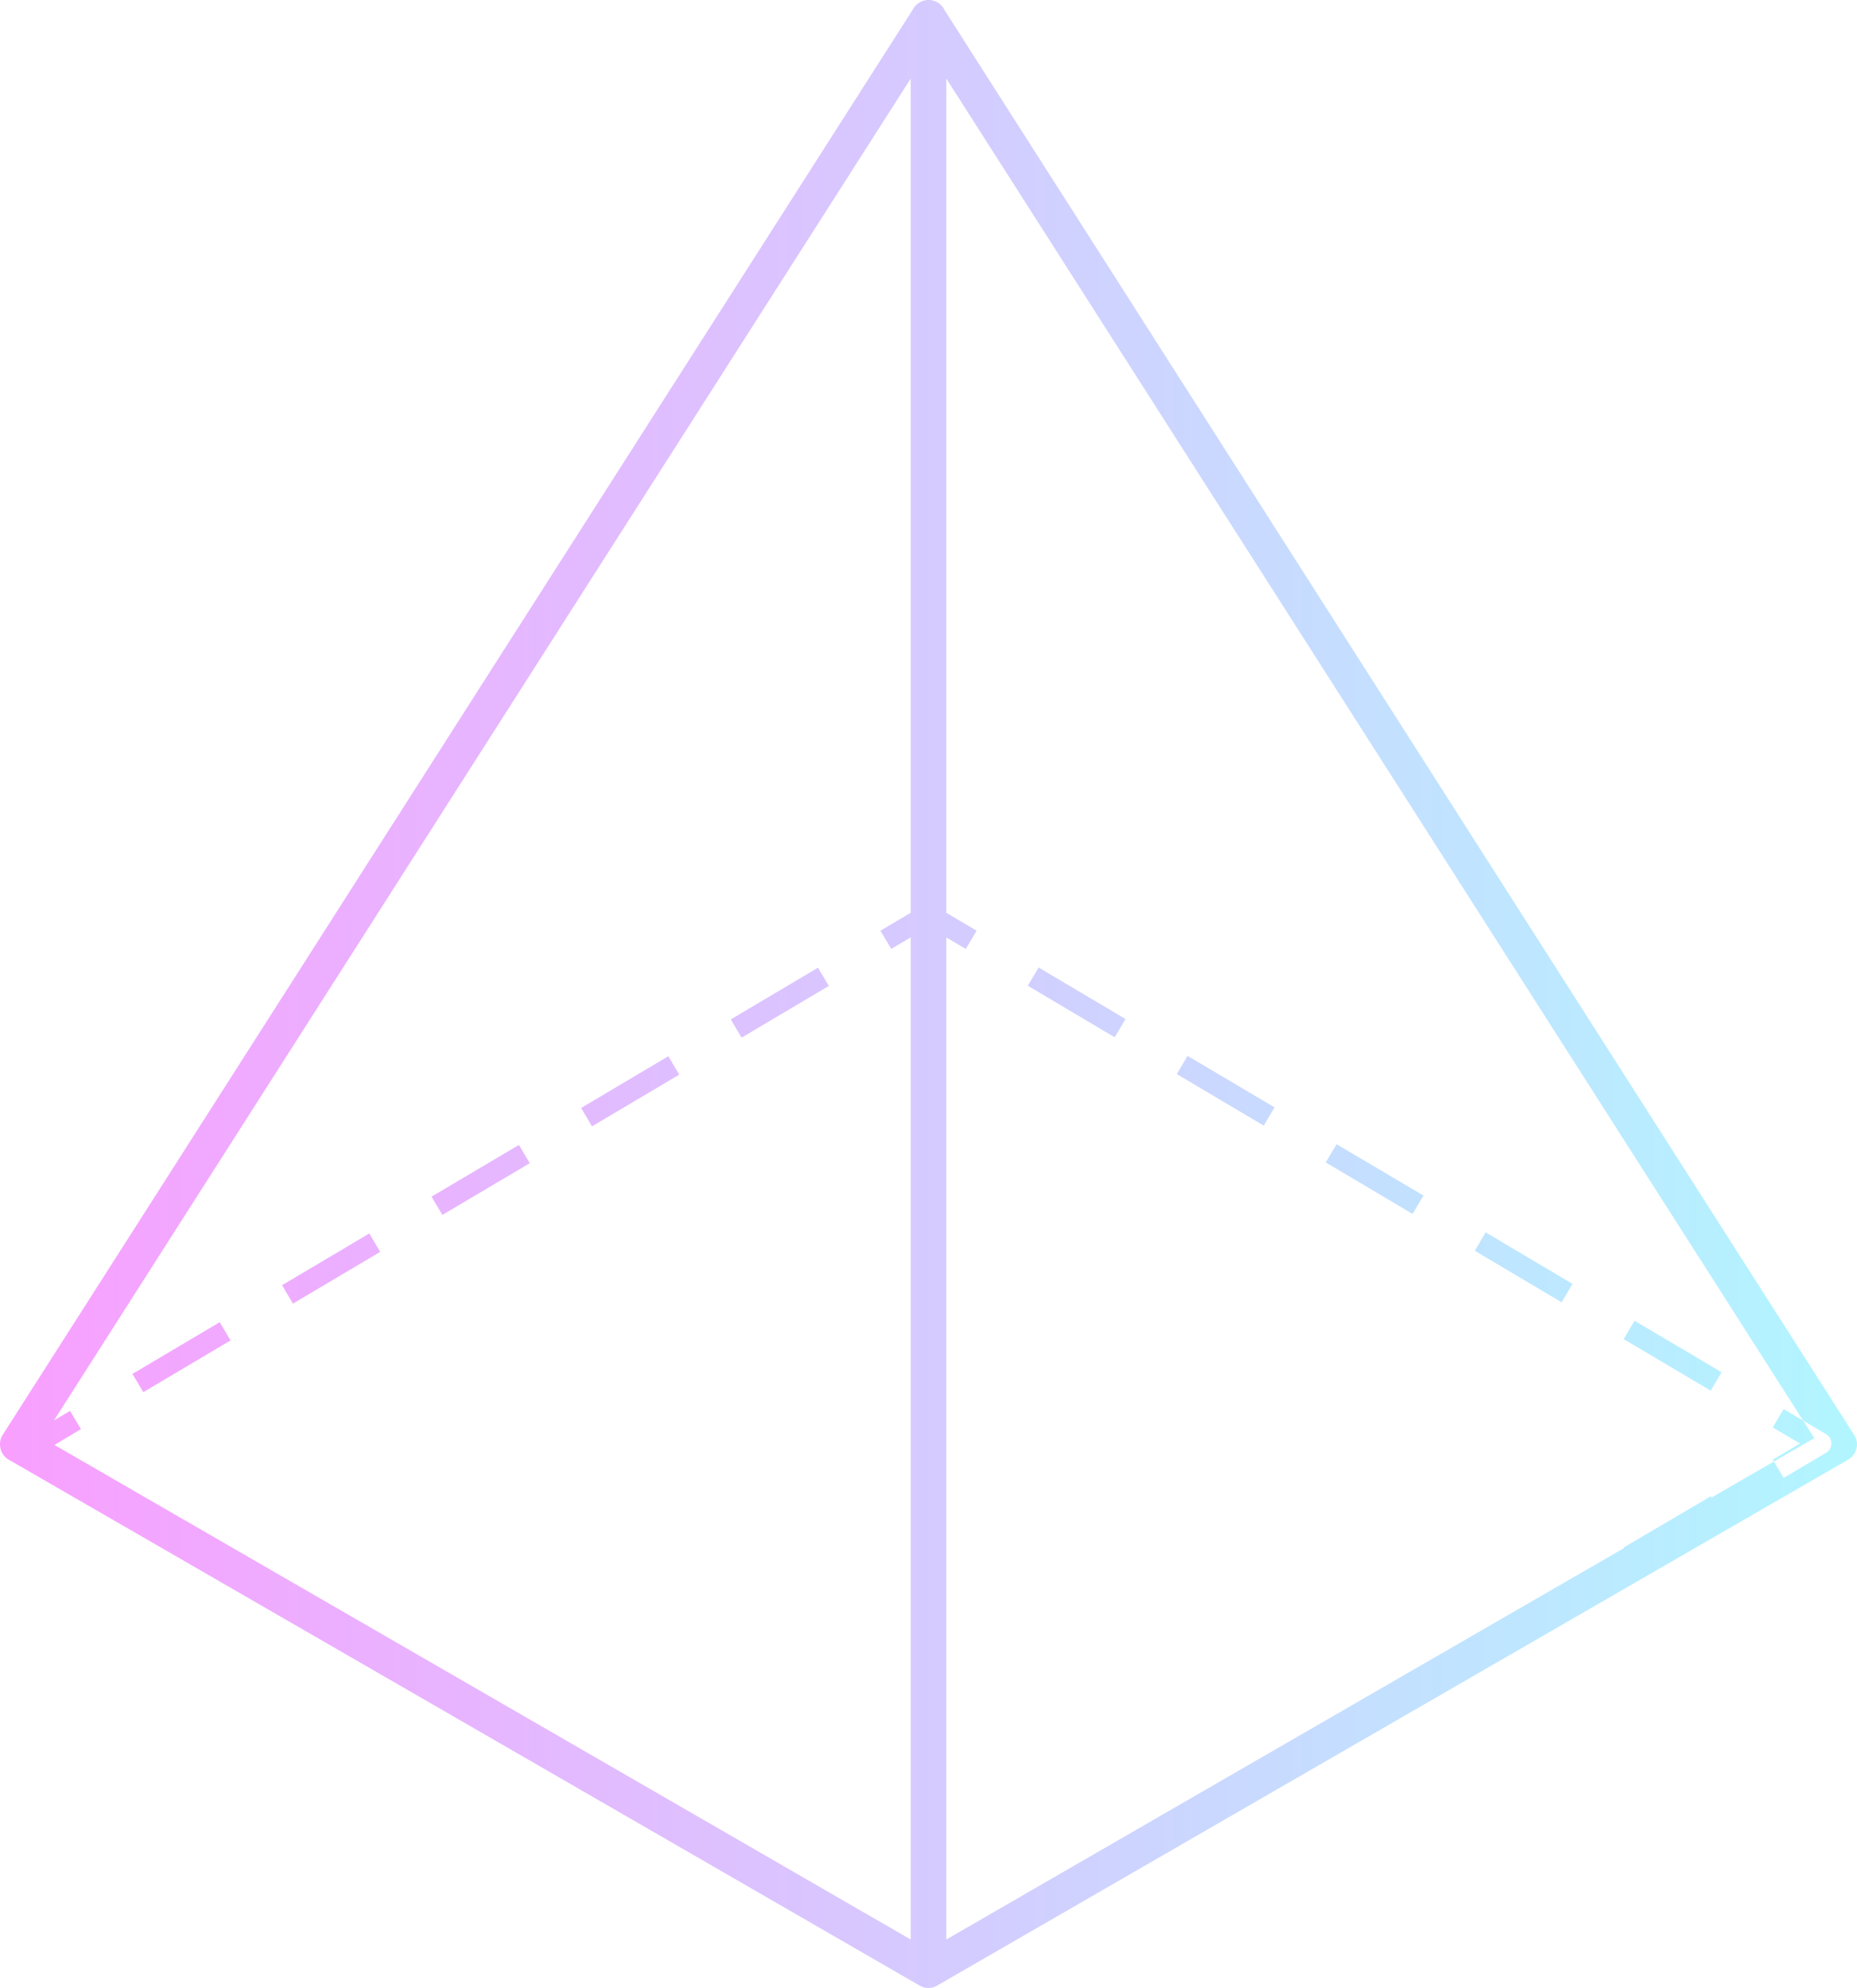 <svg xmlns="http://www.w3.org/2000/svg" width="1009" height="1080" viewBox="0.024 -0.048 1009.047 1080.048" style=""><g><defs><linearGradient id="a" data-name="Безымянный градиент 127" y1="540" x2="1009.05" y2="540" gradientUnits="userSpaceOnUse"><stop offset="0" stop-color="#f99fff"></stop><stop offset="1" stop-color="#b1f6ff"></stop></linearGradient></defs><path d="M969.2 802.9l-5.9-9.9 14.8-8.8-14.8-8.7 5.9-10 23.2 13.7a5.9 5.9 0 0 1 0 10zm-33.7-57.4l-47.3-28-5.9 10 47.3 28zm-81-48l-47.2-28-5.9 10 47.2 28zm-81-48l-47.2-27.9-5.9 9.9 47.2 28zm-80.9-47.9l-47.3-28-5.8 9.9 47.2 28zm-81-48l-47.2-28-5.9 9.9 47.2 28zm-107.1-50.1l20.3 12 5.9-9.9-23.2-13.7a5.7 5.7 0 0 0-5.9 0l-23.2 13.7 5.9 9.9zM125.3 728.2l-5.9-9.9L72 746.4l5.9 9.9zm81.3-48.1l-5.9-10-47.4 28.1 5.9 10zm81.3-48.2L282 622l-47.5 28.1 5.9 9.9zm81.2-48.1l-5.9-10-47.4 28.1 5.9 10zm81.3-48.2l-5.9-9.9-47.4 28.1 5.9 9.9zM44.1 793.8l-14.8-8.6 14.7-8.8-5.9-9.9-23.2 13.7a6.1 6.1 0 0 0-2.8 5 5.9 5.9 0 0 0 2.9 5l23.2 13.6zm406.2 238.1l-47.4-27.8-5.8 10 47.4 27.8zm-81.2-47.6l-47.4-27.8-5.9 10 47.4 27.8zm-81.3-47.6l-47.4-27.8-5.8 10 47.4 27.8zm-81.2-47.6l-47.4-27.8-5.9 10 47.4 27.7zm-81.3-47.7l-47.4-27.7-5.8 9.9 47.4 27.8zm382.2 233.9l23.2-13.7-5.9-9.9-20.3 12-20.3-11.9-5.9 9.9 23.3 13.7a5.9 5.9 0 0 0 2.9.7 5.4 5.4 0 0 0 3-.8zm104.1-61.4l-5.8-10-47.3 27.9 5.9 9.9zm81-47.8l-5.9-9.9-47.2 27.8 5.9 10zm80.9-47.8l-5.8-9.9-47.3 27.9 5.9 9.9zm81-47.7l-5.9-10-47.2 27.9 5.9 9.9zm80.9-47.8l-5.8-9.9-47.3 27.8 5.9 10zm-426.1 255.9a9.6 9.6 0 0 0 4.9-8.3V9.6a9.6 9.6 0 0 0-17.7-5.2L1.5 779.5a9.6 9.6 0 0 0-1.2 7.4 9.4 9.4 0 0 0 4.5 6.1l494.9 285.7a9.4 9.4 0 0 0 4.8 1.3 9.1 9.1 0 0 0 4.8-1.3zM494.9 42.6v1011.1L23.2 781.3zm14.4 1036.1L1004.2 793a9.5 9.5 0 0 0 4.6-6.1 9.3 9.3 0 0 0-1.3-7.4L512.6 4.4a9.5 9.5 0 0 0-10.8-4 9.6 9.6 0 0 0-6.9 9.2v1060.8a9.5 9.5 0 0 0 4.8 8.3 9.4 9.4 0 0 0 4.8 1.3 9.1 9.1 0 0 0 4.8-1.3zm476.6-297.4l-471.7 272.4V42.6z" fill="url(#a)" data-name="Слой 2"></path></g></svg>